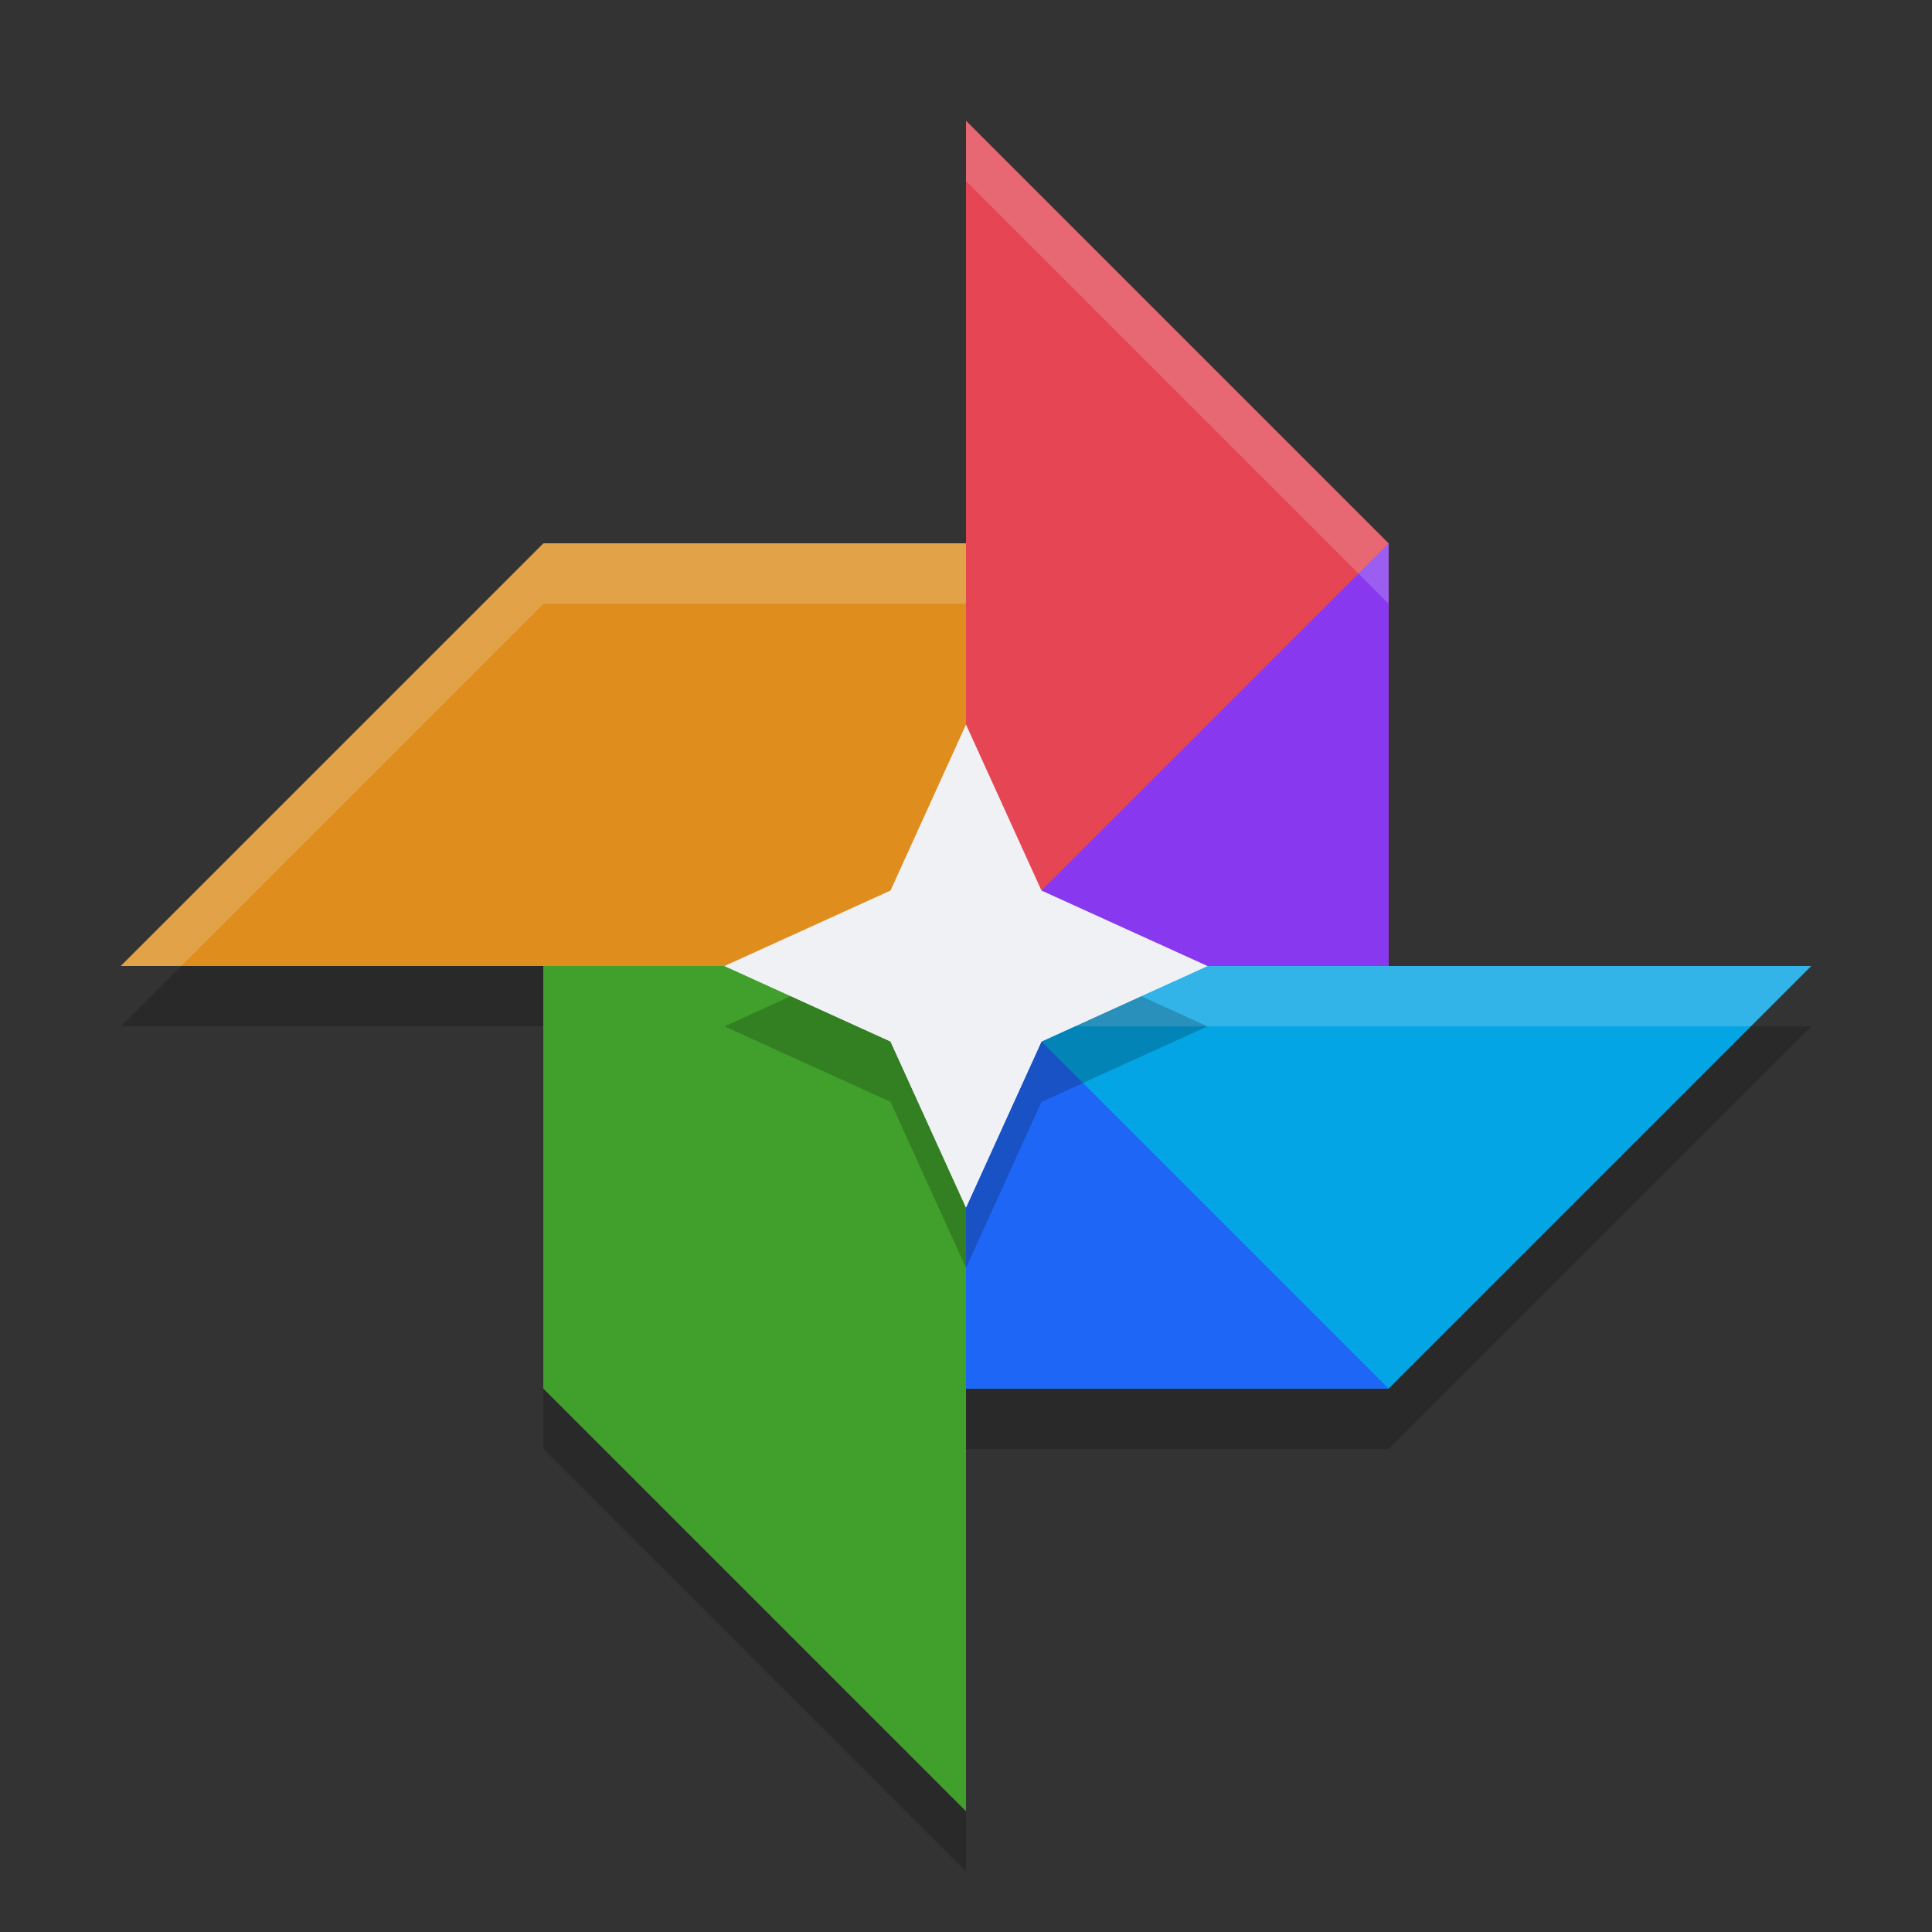 <svg xmlns="http://www.w3.org/2000/svg" width="32" height="32" version="1.1">
 <rect width="100%" height="100%" fill="#333333" stroke="none"/>
 <path style="opacity:0.2" d="m16 3v7h-7l-7 7h7v7l7 7v-7h7l7-7h-7v-7z"/>
 <path style="fill:#df8e1d" d="m16 16-14 0 7-7h7"/>
 <path style="fill:#e64553" d="m16 16-0-14 7 7v7"/>
 <path style="fill:#40a02b" d="m9 16v7l7 7 0-14"/>
 <path style="fill:#04a5e5" d="m16 16 14 0l-7 7h-7"/>
 <path style="opacity:0.2;fill:#eff1f5" d="m16 16l1 1h12l1-1h-14z"/>
 <path style="fill:#8839ef" d="m16 16 7-7v7z"/>
 <path style="fill:#40a02b" d="m16 16-7 7l0-7z"/>
 <path style="fill:#1e66f5" d="m23 23-7-7v7z"/>
 <path style="fill:#df8e1d" d="m9 9 7 7v-7z"/>
 <path style="opacity:0.2;fill:#eff1f5" d="m16 2v1l7 7v-1l-7-7zm-7 7l-7 7h1l6-6h7v-1h-7z"/>
 <path style="opacity:0.2" d="m16 13-1.25 2.75-2.75 1.25 2.75 1.25 1.25 2.75 1.25-2.75 2.75-1.25-2.75-1.25z"/>
 <path style="fill:#eff1f5" d="m16 12-1.25 2.75-2.75 1.25 2.75 1.25 1.25 2.75 1.25-2.75 2.75-1.25-2.75-1.25z"/>
 <path style="fill:#eff1f5" d="m12 16 2.75 1.25 1.25 2.75v-4z"/>
 <path style="fill:#eff1f5" d="m20 16-2.75 1.25-1.25 2.75v-4z"/>
</svg>
